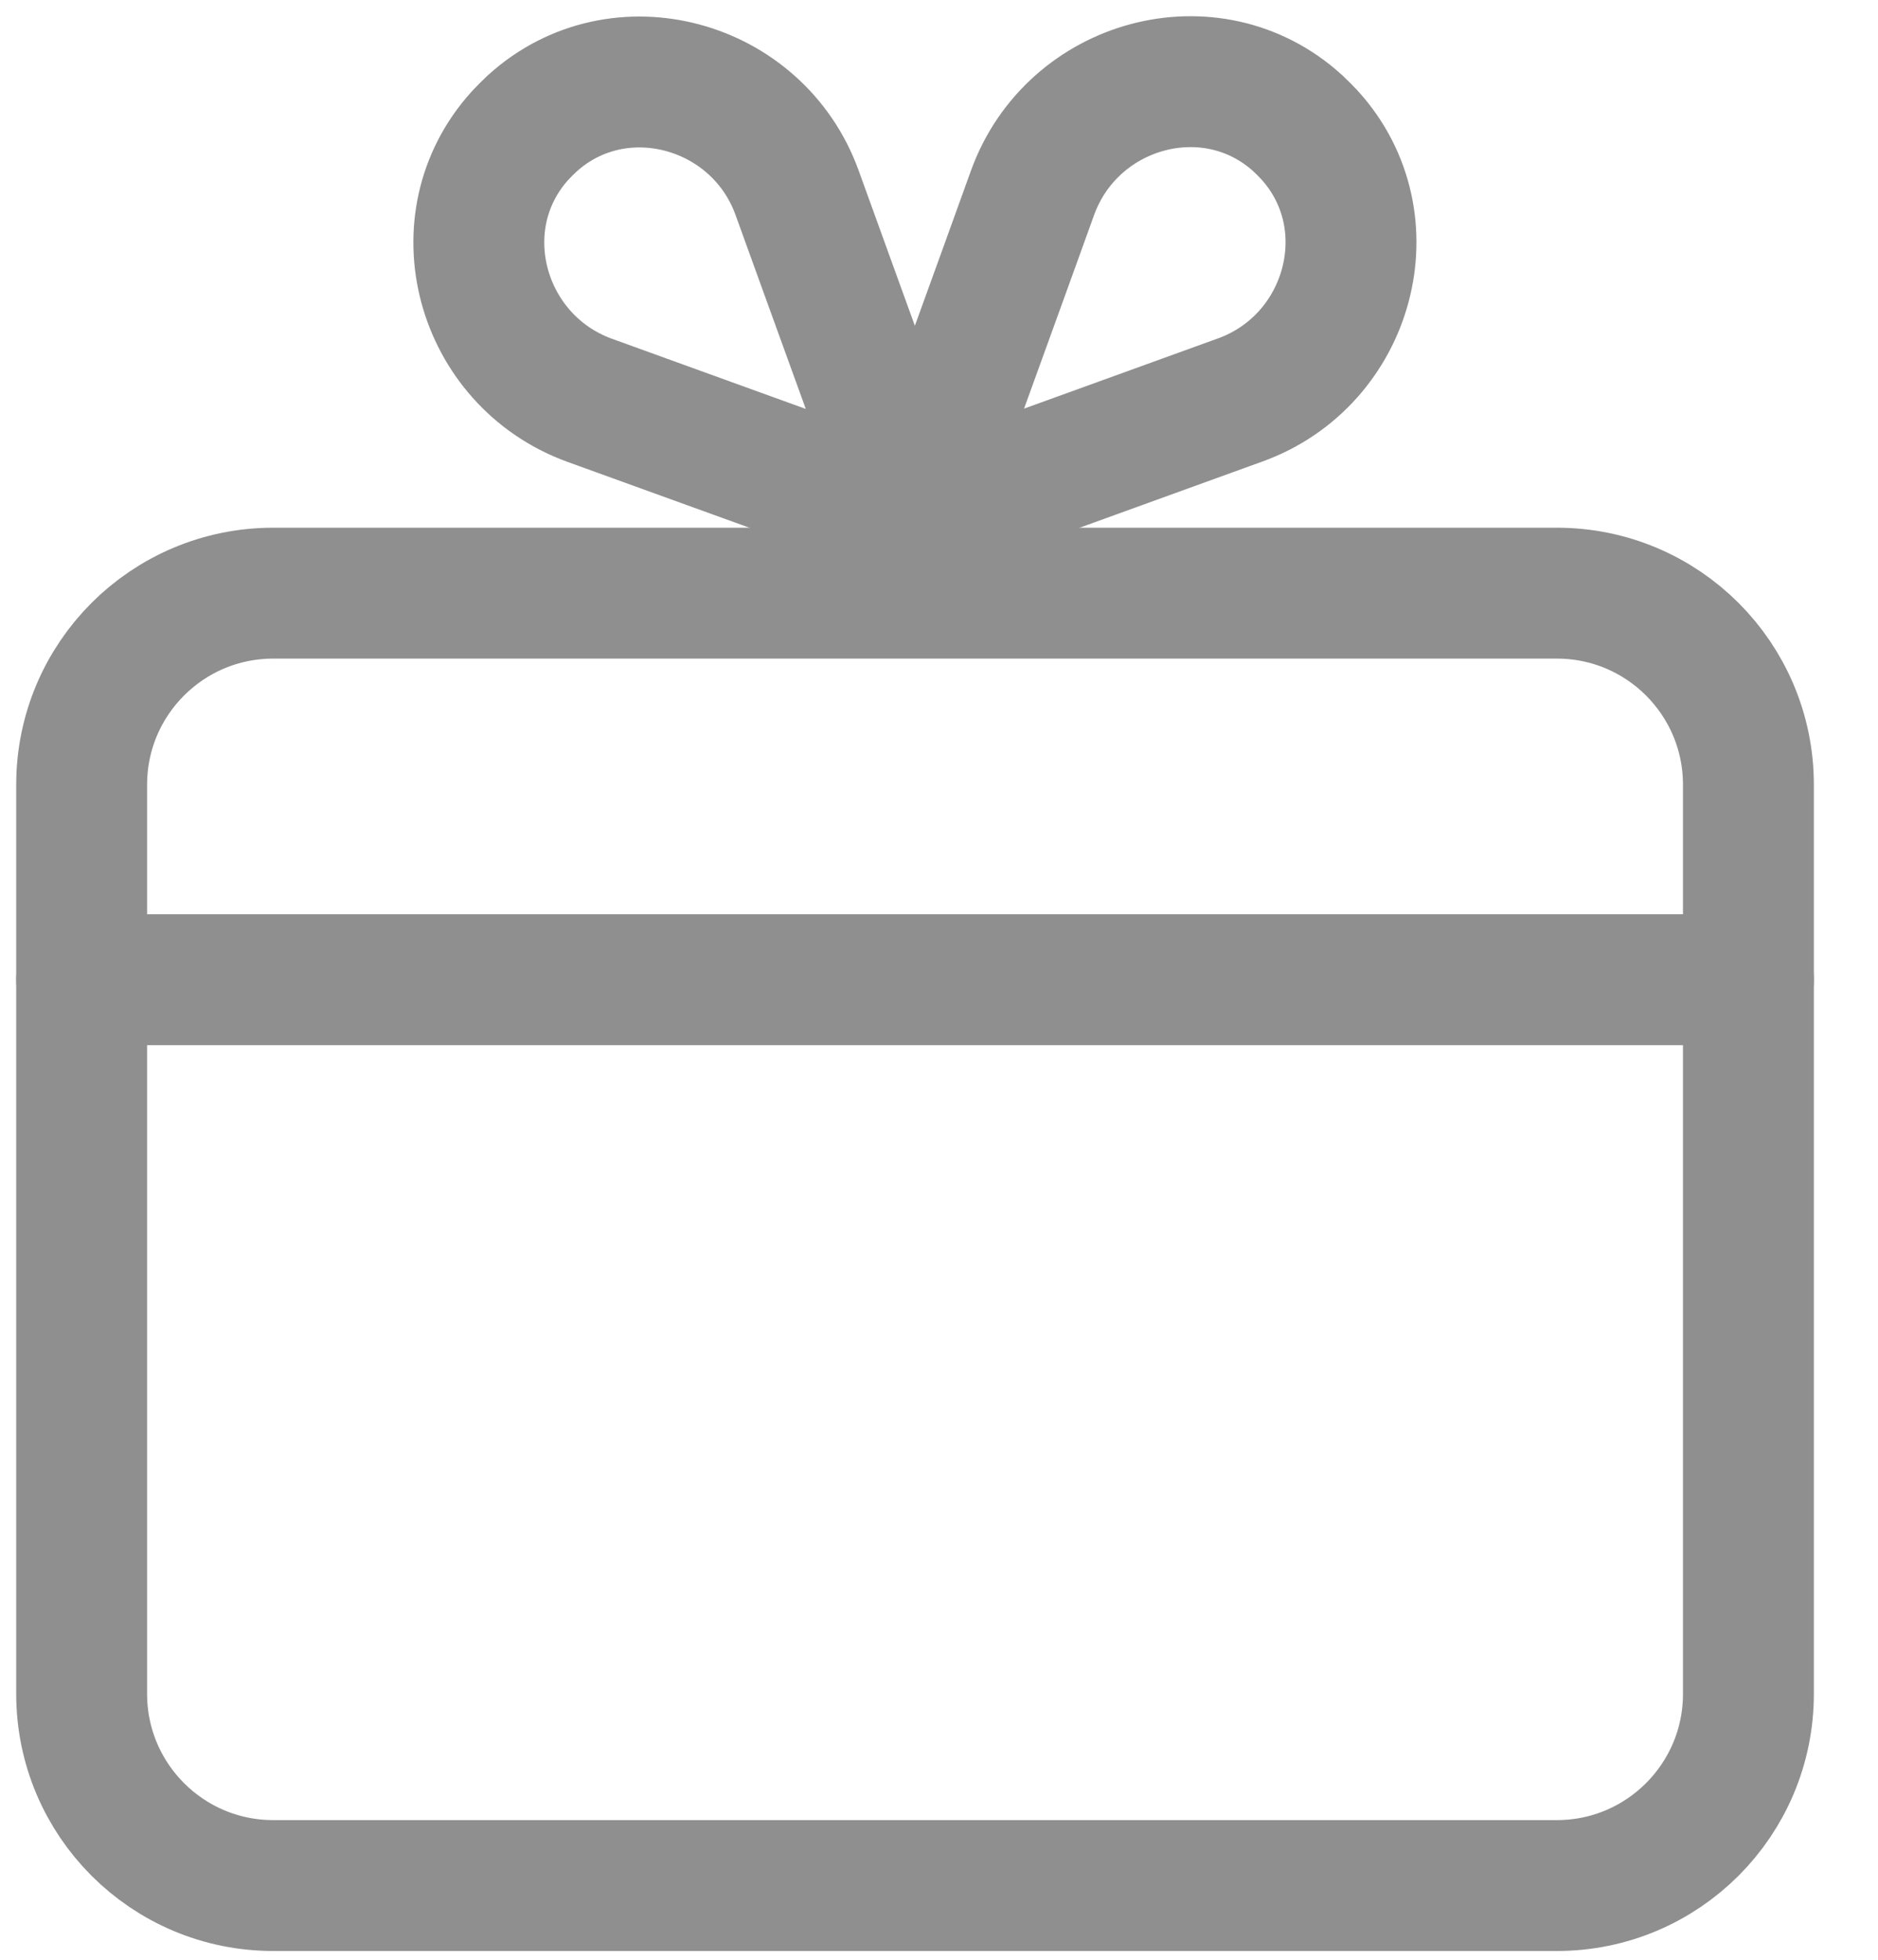 <svg width="23" height="24" viewBox="0 0 23 24" fill="none" xmlns="http://www.w3.org/2000/svg">
<path d="M19.067 7.264H3.346C2.05 7.264 1 8.314 1 9.61V20.744C1 22.04 2.05 23.091 3.346 23.091H19.067C20.363 23.091 21.413 22.04 21.413 20.744V9.61C21.413 8.314 20.363 7.264 19.067 7.264Z" stroke="#8F8F8F" stroke-width="1.603" stroke-miterlimit="10" stroke-linecap="round"/>
<path d="M1 11.998H21.413" stroke="#8F8F8F" stroke-width="1.603" stroke-miterlimit="10" stroke-linecap="round"/>
<path d="M6.445 1.582C6.42 1.607 6.394 1.636 6.368 1.662C5.413 2.719 5.881 4.415 7.221 4.902L8.16 5.242L11.205 6.344L10.102 3.3L9.762 2.36C9.278 1.021 7.58 0.553 6.522 1.508C6.496 1.534 6.468 1.559 6.442 1.585L6.445 1.582Z" stroke="#8F8F8F" stroke-width="1.603" stroke-miterlimit="10" stroke-linecap="round"/>
<path d="M15.968 1.581C15.942 1.555 15.913 1.53 15.888 1.504C14.83 0.549 13.135 1.017 12.647 2.357L12.308 3.296L11.205 6.341L14.25 5.238L15.189 4.898C16.529 4.414 16.997 2.716 16.042 1.658C16.016 1.632 15.99 1.603 15.965 1.578L15.968 1.581Z" stroke="#8F8F8F" stroke-width="1.603" stroke-miterlimit="10" stroke-linecap="round"/>
</svg>
